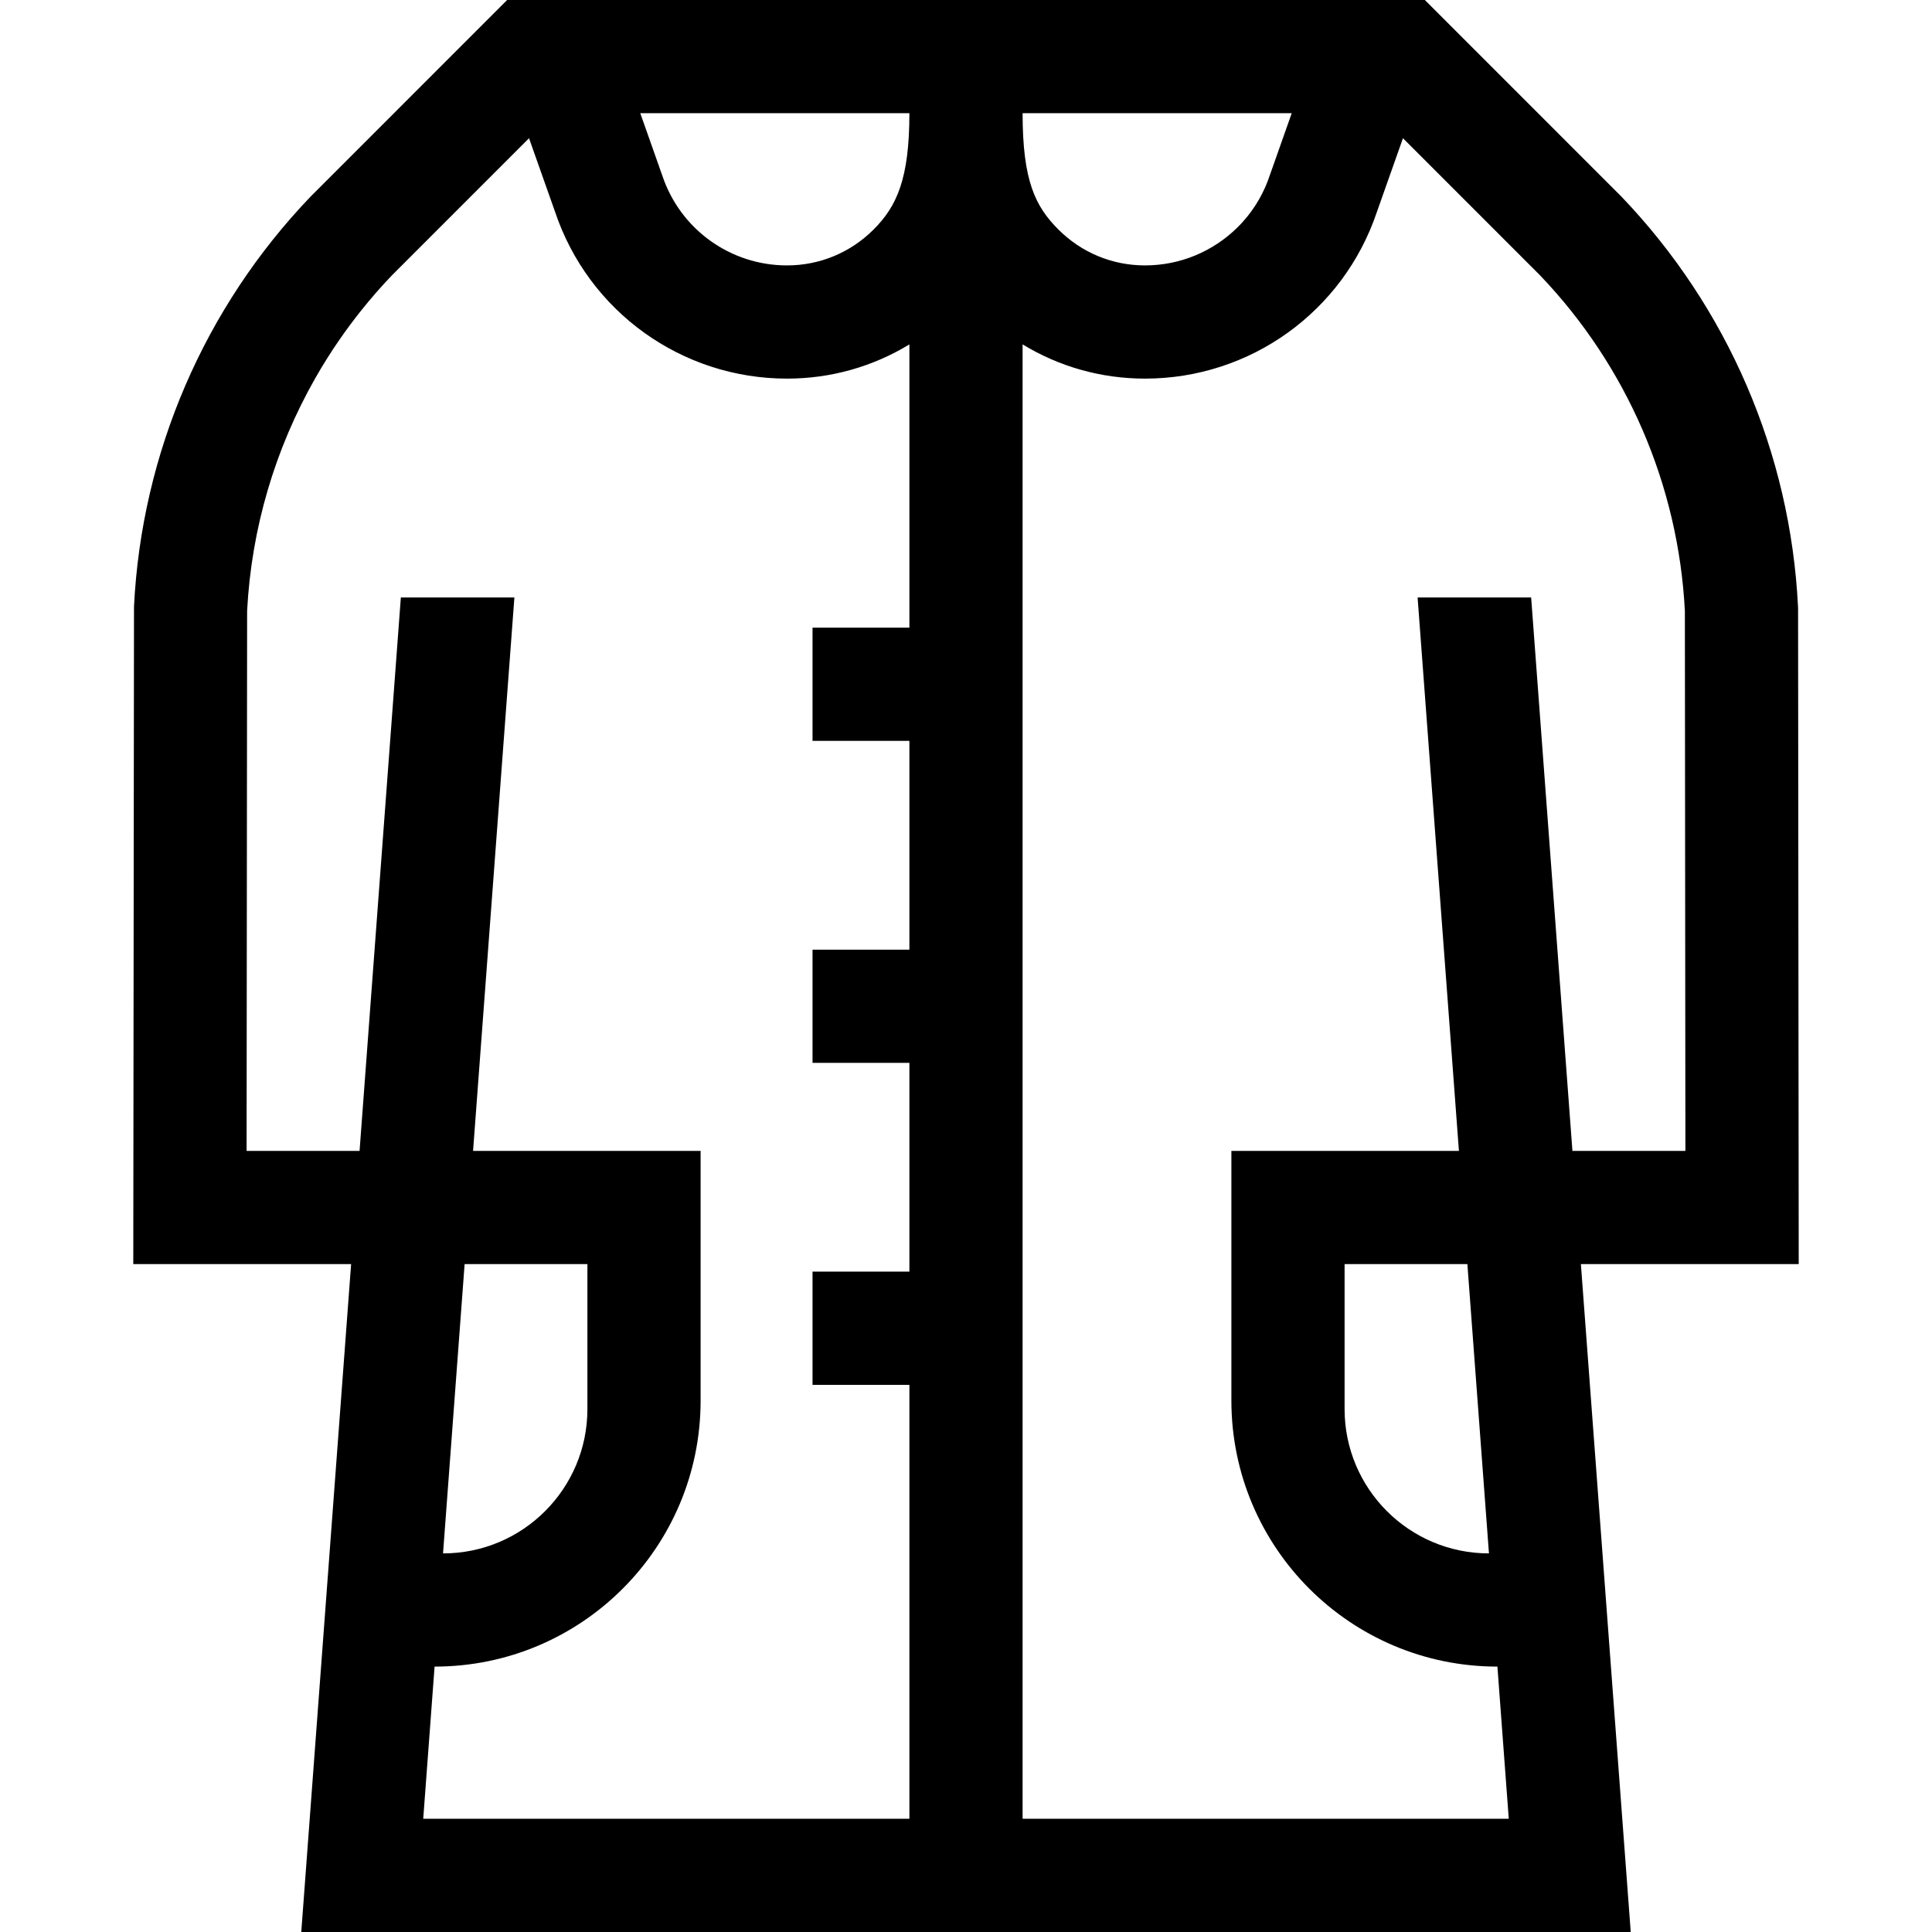 <svg id="Capa_1" enable-background="new 0 0 512 512" height="512" viewBox="0 0 512 512" width="512" xmlns="http://www.w3.org/2000/svg"><g><g id="XMLID_1_"><path d="m356.33 373.407c0 21.13 17.13 38.26 38.26 38.26l-5.72-76.67h-32.54zm-180.82-326.9c4.75 14.25 18.03 23.83 33.06 23.83 8.66 0 16.8-3.38 22.93-9.5 6.13-6.13 9.5-13.36 9.5-30.84h-71.32zm-58.1 365.16c21.13 0 38.26-17.13 38.26-38.26v-38.41h-32.54zm359.1-250.19.17 173.52h-57.73l13.21 177h-352.32l13.21-177h-57.73l.19-174.25c2.01-40.68 18.64-79.28 46.84-108.69l.22-.22 51.83-51.84h243.2l52.05 52.06c28.19 29.41 44.83 68.01 46.84 108.69zm-29.86 143.52-.14-143.12c-1.73-33.29-15.36-64.86-38.41-88.94l-36.3-36.31-6.9 19.51c-8.88 26.44-33.56 44.2-61.47 44.2-11.62 0-22.75-3.17-32.43-9.07v390.73h128.84l-3.01-40.33c-38.93 0-70.5-31.56-70.5-70.5v-66.17h60.3l-10.95-146.66h30.09l10.94 146.66zm-110.07-258.74 5.74-16.26h-71.32c0 17.94 3.37 24.71 9.5 30.84 6.13 6.12 14.27 9.5 22.93 9.5 9.39 0 18.09-3.74 24.47-10.03.96-.93 1.86-1.94 2.71-2.99.57-.71 1.1-1.43 1.61-2.18s.99-1.52 1.45-2.31c1.13-1.98 2.08-4.09 2.82-6.32zm-95.58 435.74v-115h-25.67v-30h25.67v-55.33h-25.67v-30h25.67v-55.33h-25.67v-30h25.67v-75.07c-9.68 5.9-20.81 9.07-32.43 9.07-27.91 0-52.59-17.76-61.47-44.2l-6.9-19.51-36.3 36.31h-.01c-2.88 3.01-5.61 6.14-8.19 9.37-1.94 2.43-3.79 4.91-5.55 7.45-1.18 1.69-2.32 3.41-3.41 5.15-1.1 1.74-2.16 3.5-3.17 5.29-10.68 18.73-16.94 39.83-18.08 61.68l-.14 143.12h29.94l10.94-146.66h30.09l-10.95 146.66h60.3v66.17c0 19.47-7.89 37.09-20.65 49.85s-30.38 20.65-49.85 20.65l-3.01 40.33z"/></g></g></svg>